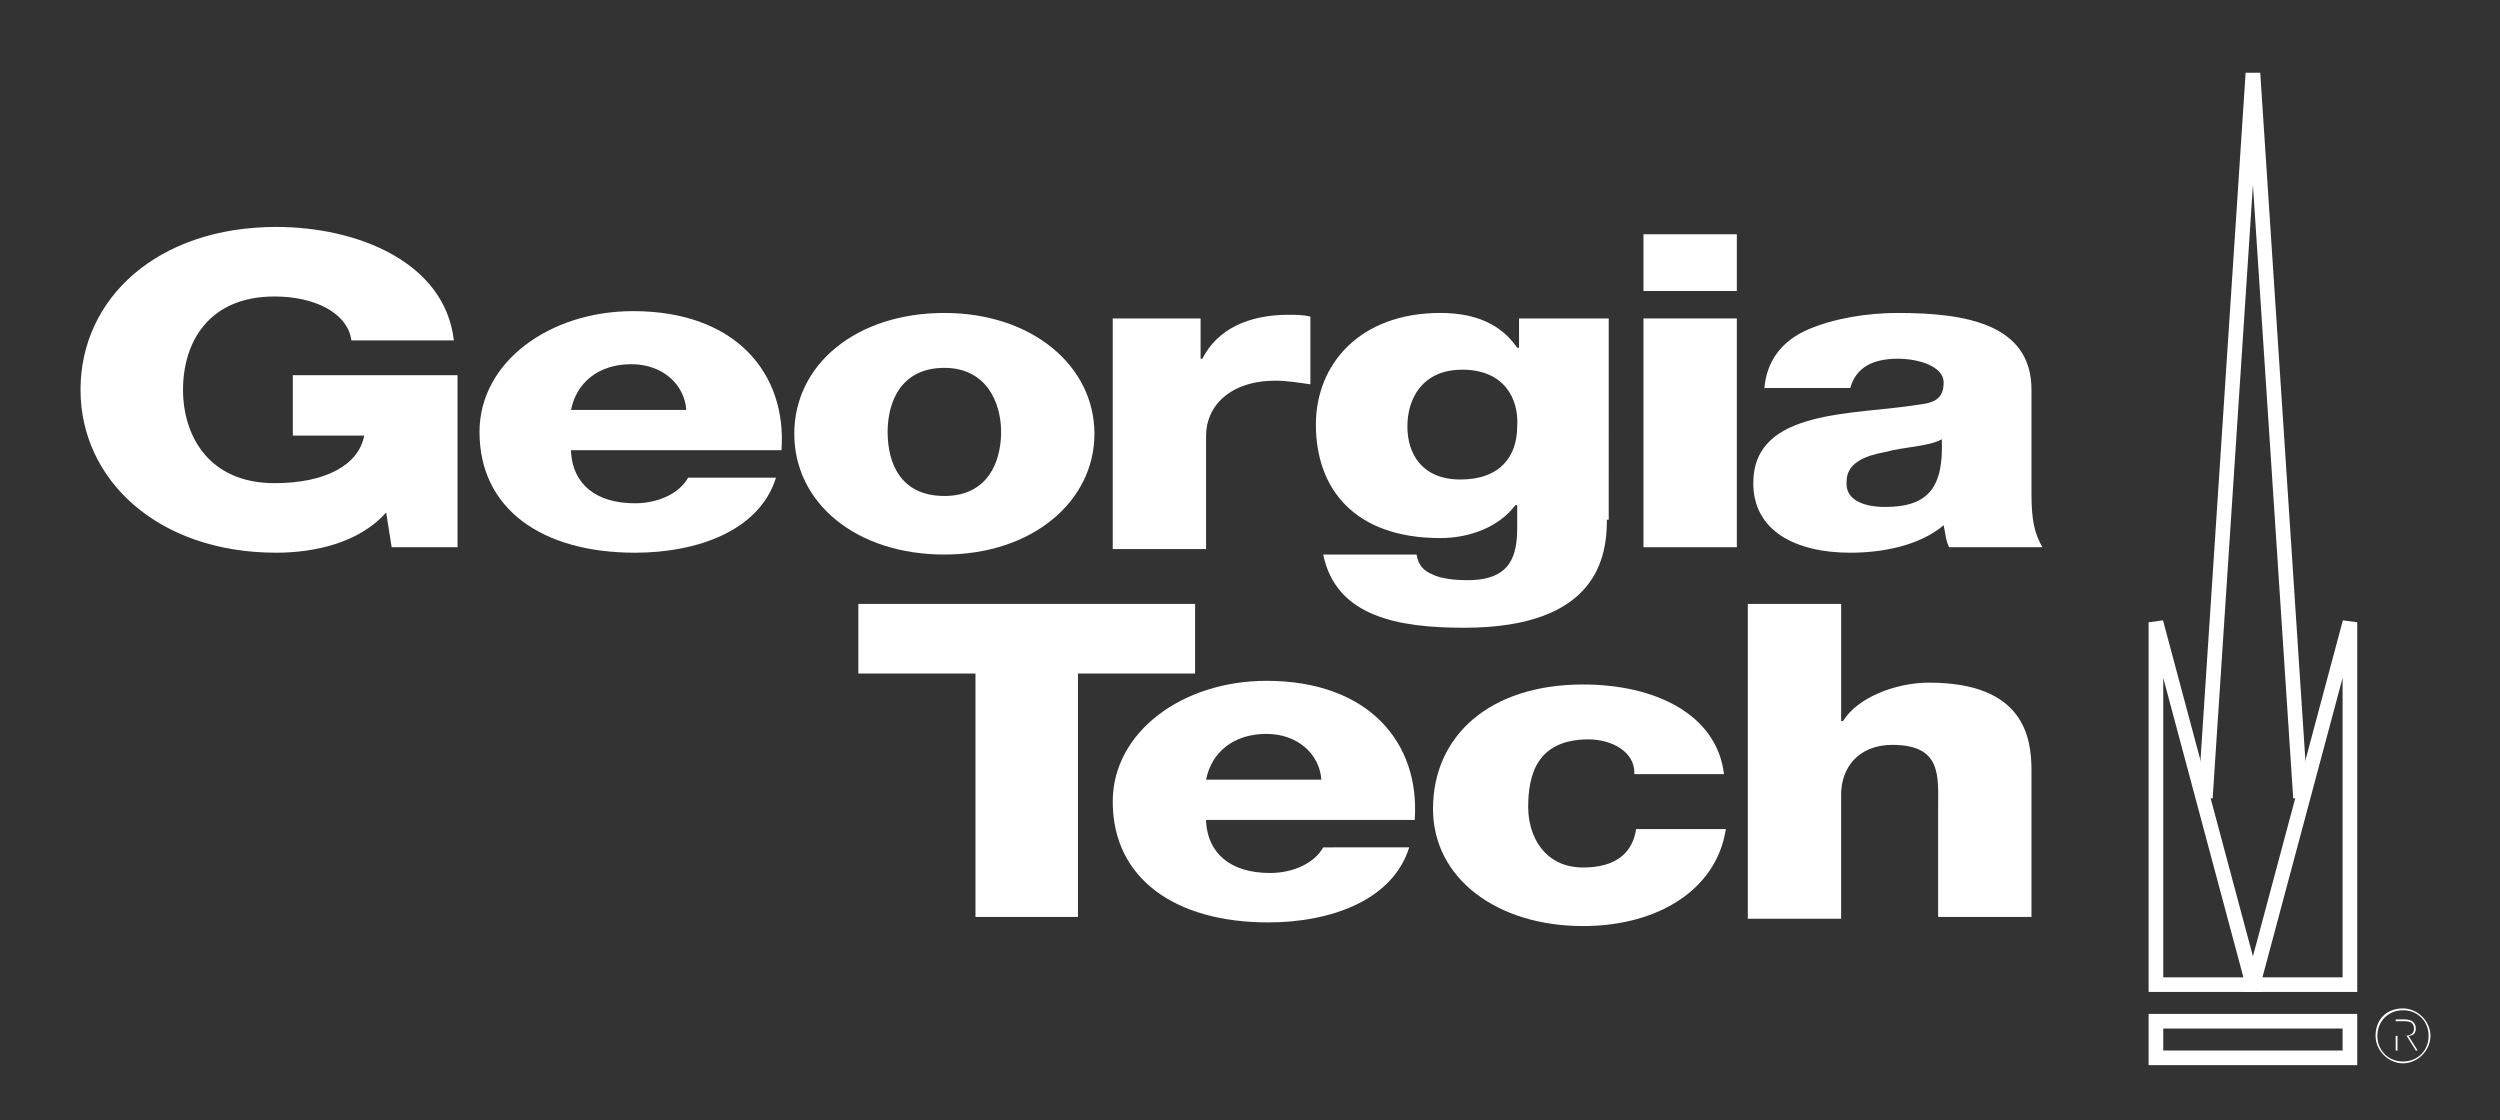 <?xml version="1.0" encoding="UTF-8"?>
<!-- Generator: Adobe Illustrator 19.2.0, SVG Export Plug-In . SVG Version: 6.00 Build 0)  -->
<svg version="1.1" id="Layer_1" xmlns="http://www.w3.org/2000/svg" xmlns:xlink="http://www.w3.org/1999/xlink" x="0px" y="0px" viewBox="0 0 136.6 61.2" style="enable-background:new 0 0 136.6 61.2;" xml:space="preserve">
<rect x="0" y="0" width="136.6" height="61.2" fill="#333333" stroke="none"/>
<style type="text/css">
	.st0{fill:#FFFFFF;}
	.st1{fill:none;stroke:#FFFFFF;stroke-width:0.8;}
</style>
<path class="st0" d="M25,29.9h-3.6L21.1,28c-1.5,1.7-4,2.2-6,2.2c-6.5,0-10.7-4-10.7-8.9c0-5,4.2-8.9,10.7-8.9  c4.4,0,9.2,1.9,9.7,6.2h-5.6c-0.2-1.5-2-2.4-4.2-2.4c-3.6,0-5,2.5-5,5.1c0,2.5,1.4,5.1,5,5.1c2.8,0,4.6-1,4.9-2.6H16v-3.3h9V29.9z"/>
<path class="st0" d="M31.2,24.7c0.1,1.7,1.3,2.8,3.5,2.8c1.2,0,2.4-0.5,2.9-1.4h4.8c-0.9,2.9-4.3,4.1-7.7,4.1  c-5.1,0-8.5-2.4-8.5-6.6c0-3.8,3.8-6.6,8.4-6.6c5.6,0,8.4,3.4,8.1,7.6H31.2z M37.5,22.4c-0.1-1.4-1.3-2.5-3-2.5c-1.8,0-3,1-3.3,2.5  H37.5z"/>
<path class="st0" d="M51.6,17.1c4.8,0,8.2,2.9,8.2,6.6c0,3.7-3.4,6.6-8.2,6.6c-4.8,0-8.2-2.8-8.2-6.6C43.4,19.9,46.8,17.1,51.6,17.1  z M51.6,27.1c2.4,0,3.1-1.9,3.1-3.5c0-1.6-0.8-3.5-3.1-3.5c-2.4,0-3.1,1.9-3.1,3.5C48.5,25.3,49.2,27.1,51.6,27.1z"/>
<path class="st0" d="M60.7,17.4h4.9v2.2h0.1c0.8-1.6,2.5-2.4,4.7-2.4c0.4,0,0.8,0,1.2,0.1V21c-0.7-0.1-1.3-0.2-1.9-0.2  c-2.5,0-3.8,1.4-3.8,3v6.2h-5.1V17.4z"/>
<path class="st0" d="M87.8,28.4c0,2-0.5,5.9-7.8,5.9c-3.6,0-7-0.6-7.7-4h5.1c0.1,0.6,0.4,0.9,0.9,1.1c0.4,0.2,1.1,0.3,1.9,0.3  c2.4,0,2.7-1.4,2.7-2.9v-1.2h-0.1c-0.9,1.2-2.5,1.8-4.1,1.8c-4.7,0-6.8-2.7-6.8-6.2c0-3.3,2.4-6.1,6.8-6.1c1.9,0,3.3,0.6,4.2,1.9  h0.1v-1.6h4.9V28.4z M79.9,20.2c-2.2,0-3,1.6-3,3.1c0,1.5,0.8,2.9,2.9,2.9c2.2,0,3.1-1.3,3.1-2.9C83,21.8,82.2,20.2,79.9,20.2z"/>
<path class="st0" d="M89.8,17.4h5.1v12.5h-5.1V17.4z M94.9,15.9h-5.1v-3.1h5.1V15.9z"/>
<path class="st0" d="M96.4,21.3c0.1-1.6,1-2.7,2.4-3.3c1.4-0.6,3.2-0.9,4.9-0.9c3.7,0,7.3,0.6,7.3,4.2v5.4c0,1.1,0,2.2,0.6,3.2h-5.1  c-0.2-0.4-0.2-0.8-0.3-1.2c-1.3,1.1-3.3,1.5-5.1,1.5c-3,0-5.3-1.2-5.3-3.8c0-4.1,5.5-3.7,9.1-4.3c0.9-0.1,1.3-0.4,1.3-1.2  c0-0.9-1.4-1.3-2.5-1.3c-1.4,0-2.3,0.5-2.6,1.6H96.4z M103,27.7c2.4,0,3.2-1.1,3.1-3.7c-0.7,0.4-2,0.4-3.1,0.7  c-1.1,0.2-2.1,0.6-2.1,1.6C100.8,27.3,101.8,27.7,103,27.7z"/>
<path class="st0" d="M65.3,36.8h-6.4v13.3h-5.6V36.8h-6.4V33h18.4V36.8z"/>
<path class="st0" d="M65.9,44.9c0.1,1.7,1.3,2.8,3.5,2.8c1.2,0,2.4-0.5,2.9-1.4H77c-0.9,2.9-4.3,4.1-7.7,4.1c-5.1,0-8.5-2.4-8.5-6.6  c0-3.8,3.8-6.6,8.4-6.6c5.6,0,8.4,3.4,8.1,7.6H65.9z M72.2,42.6c-0.1-1.4-1.3-2.5-3-2.5c-1.8,0-3,1-3.3,2.5H72.2z"/>
<path class="st0" d="M89.3,42.2c0-1.1-1.2-1.8-2.5-1.8c-2.8,0-3.3,1.9-3.3,3.7c0,1.6,0.9,3.3,3,3.3c1.8,0,2.7-0.8,2.9-2.1h4.9  c-0.5,3.3-3.7,5.3-7.8,5.3c-4.7,0-8.2-2.6-8.2-6.4c0-4,3.1-6.8,8.2-6.8c3.9,0,7.3,1.6,7.7,4.9H89.3z"/>
<path class="st0" d="M95.5,33h5.1v6.4h0.1c0.8-1.3,2.9-2.1,4.7-2.1c5.2,0,5.6,3,5.6,4.8v8h-5.1v-6c0-1.7,0.2-3.4-2.5-3.4  c-1.9,0-2.8,1.3-2.8,2.7v6.8h-5.1V33z"/>
<g>
	<path class="st0" d="M131.3,55.1c0.8,0,1.5,0.7,1.5,1.5c0,0.8-0.7,1.5-1.5,1.5c-0.8,0-1.5-0.7-1.5-1.5   C129.8,55.7,130.4,55.1,131.3,55.1z M131.3,58c0.8,0,1.4-0.6,1.4-1.4c0-0.8-0.6-1.4-1.4-1.4c-0.8,0-1.4,0.6-1.4,1.4   C129.9,57.4,130.5,58,131.3,58z M130.8,55.7h0.6c0.4,0,0.6,0.2,0.6,0.5c0,0.3-0.2,0.4-0.4,0.4l0.5,0.8h-0.1l-0.5-0.8   c0,0-0.1,0-0.1,0h-0.4v0.8h-0.1V55.7z M131.3,56.6c0.2,0,0.6,0,0.6-0.4c0-0.3-0.2-0.4-0.5-0.4h-0.5v0.8H131.3z"/>
</g>
<polygon class="st1" points="117.8,34 123.1,53.8 117.8,53.8 117.8,34 "/>
<polygon class="st1" points="128.4,34 123.1,53.8 128.4,53.8 128.4,34 "/>
<polyline class="st1" points="125.7,43.6 123.1,4 120.5,43.6 "/>
<rect x="117.8" y="55.8" class="st1" width="10.6" height="2"/>
</svg>